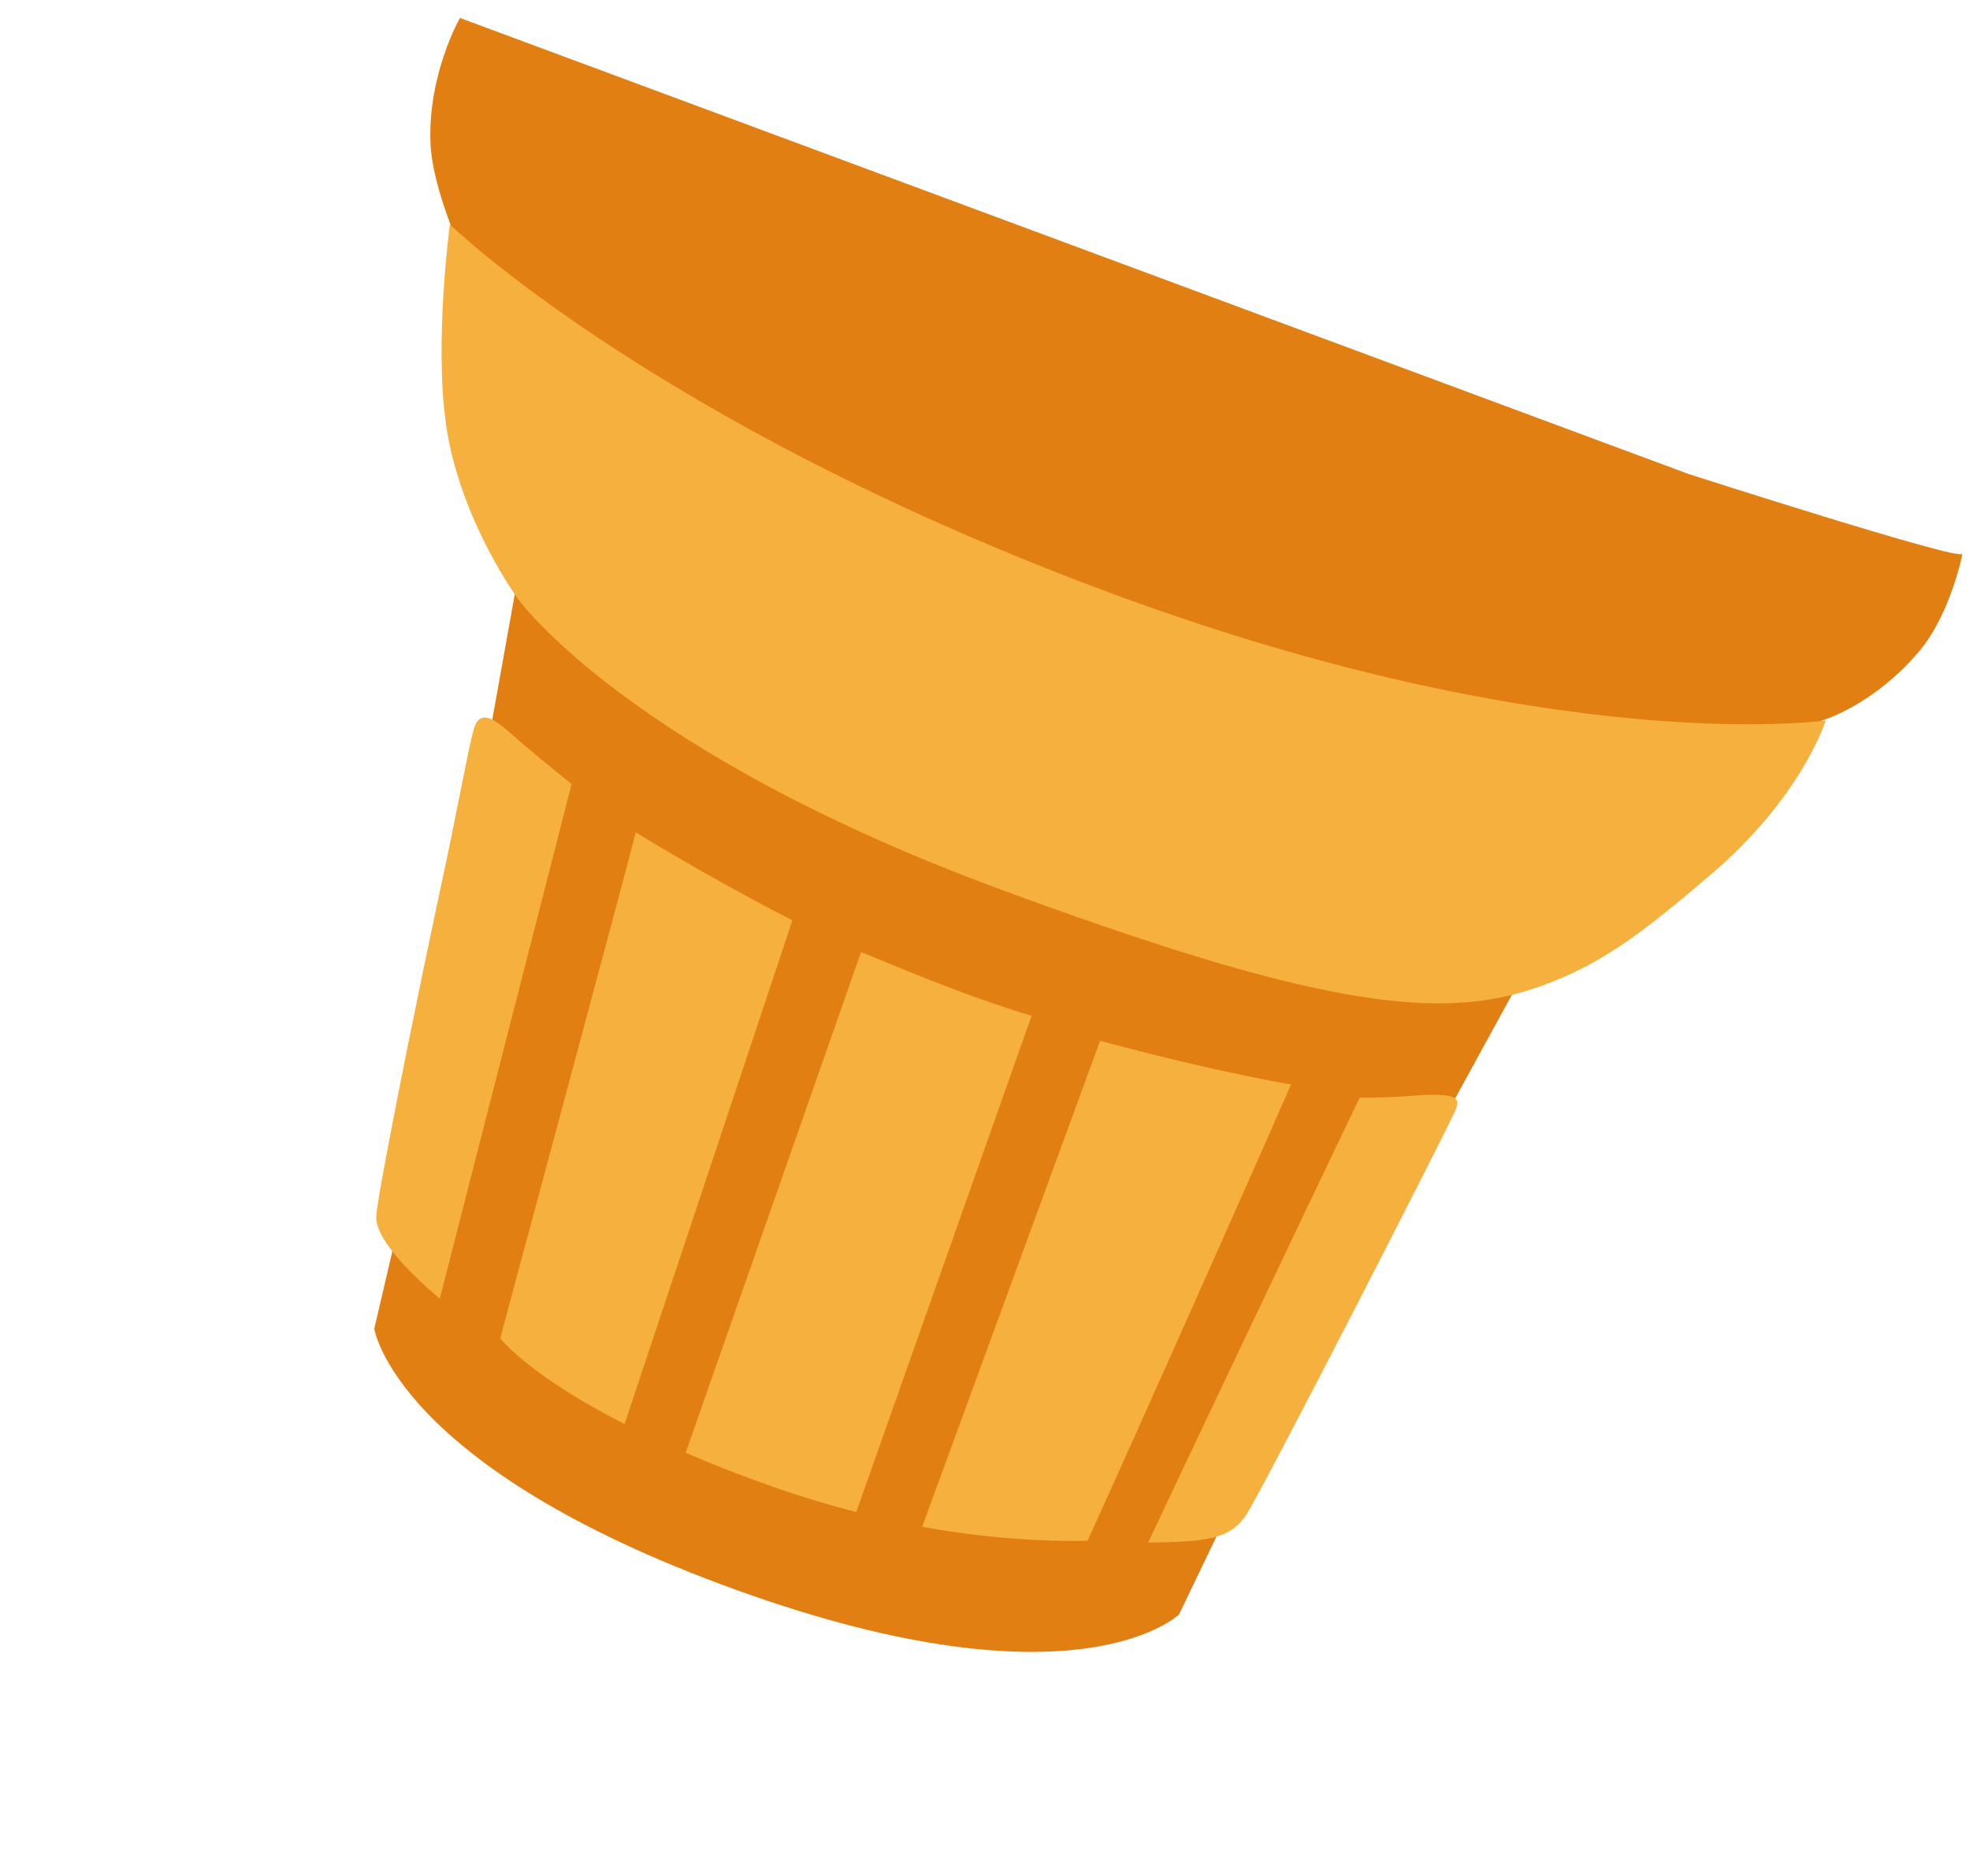 <svg width="63" height="60" viewBox="0 0 63 60" fill="none" xmlns="http://www.w3.org/2000/svg">
<g id="Group 37">
<path id="Vector" d="M54.001 15.161L14.709 0.574C14.709 0.574 13.68 2.366 13.767 4.581C13.845 6.621 15.767 10.213 15.767 10.213L16.486 18.874L13.187 37.272L11.97 42.497C11.97 42.497 12.62 46.907 23.545 50.851C34.469 54.795 37.704 51.636 37.704 51.636L39.197 48.533L48.448 31.639L58.246 23.052C58.246 23.052 59.909 22.576 61.388 20.816C62.419 19.588 62.824 17.481 62.743 17.713C62.663 17.946 54.001 15.161 54.001 15.161Z" fill="#E27F13"/>
<path id="Vector_2" d="M32.058 28.47C40.892 31.719 45.364 32.689 48.615 31.75C51.062 31.044 52.572 29.788 54.692 27.988C57.628 25.496 58.387 23.043 58.387 23.043C58.387 23.043 49.655 24.288 35.125 18.821C20.862 13.461 14.387 7.179 14.387 7.179C14.387 7.179 13.884 10.902 14.264 13.574C14.708 16.652 16.586 19.182 16.586 19.182C16.586 19.182 20.113 24.077 32.058 28.47ZM16.71 23.784C17.474 24.433 18.28 25.076 18.28 25.076L14.065 41.534C14.065 41.534 12.005 39.874 12.031 38.918C12.045 38.369 13.146 32.8 14.112 28.3C14.631 25.891 14.916 24.243 15.131 23.395C15.361 22.472 15.991 23.172 16.71 23.784ZM25.341 29.436C22.514 27.982 20.331 26.621 20.331 26.621C20.261 26.968 15.996 42.804 15.996 42.804C15.996 42.804 16.885 43.97 19.973 45.548L25.341 29.436ZM32.99 32.489C30.744 31.819 28.345 30.771 27.536 30.449L21.927 46.465C22.762 46.826 23.693 47.192 24.749 47.564C25.657 47.882 26.529 48.136 27.381 48.363L32.99 32.489ZM43.481 35.108C41.802 38.608 38.192 46.199 36.716 49.338C38.575 49.315 39.339 49.228 39.85 48.457C40.361 47.686 46.271 36.156 46.543 35.51C46.724 35.102 46.557 34.961 45.337 35.034C44.562 35.096 44.197 35.105 43.481 35.108ZM41.286 34.688C39.682 34.401 37.599 33.941 35.18 33.289L29.49 48.832C31.499 49.195 33.281 49.306 34.778 49.282C36.438 45.636 40.022 37.583 41.286 34.688Z" fill="#F5B03E"/>
</g>
</svg>
